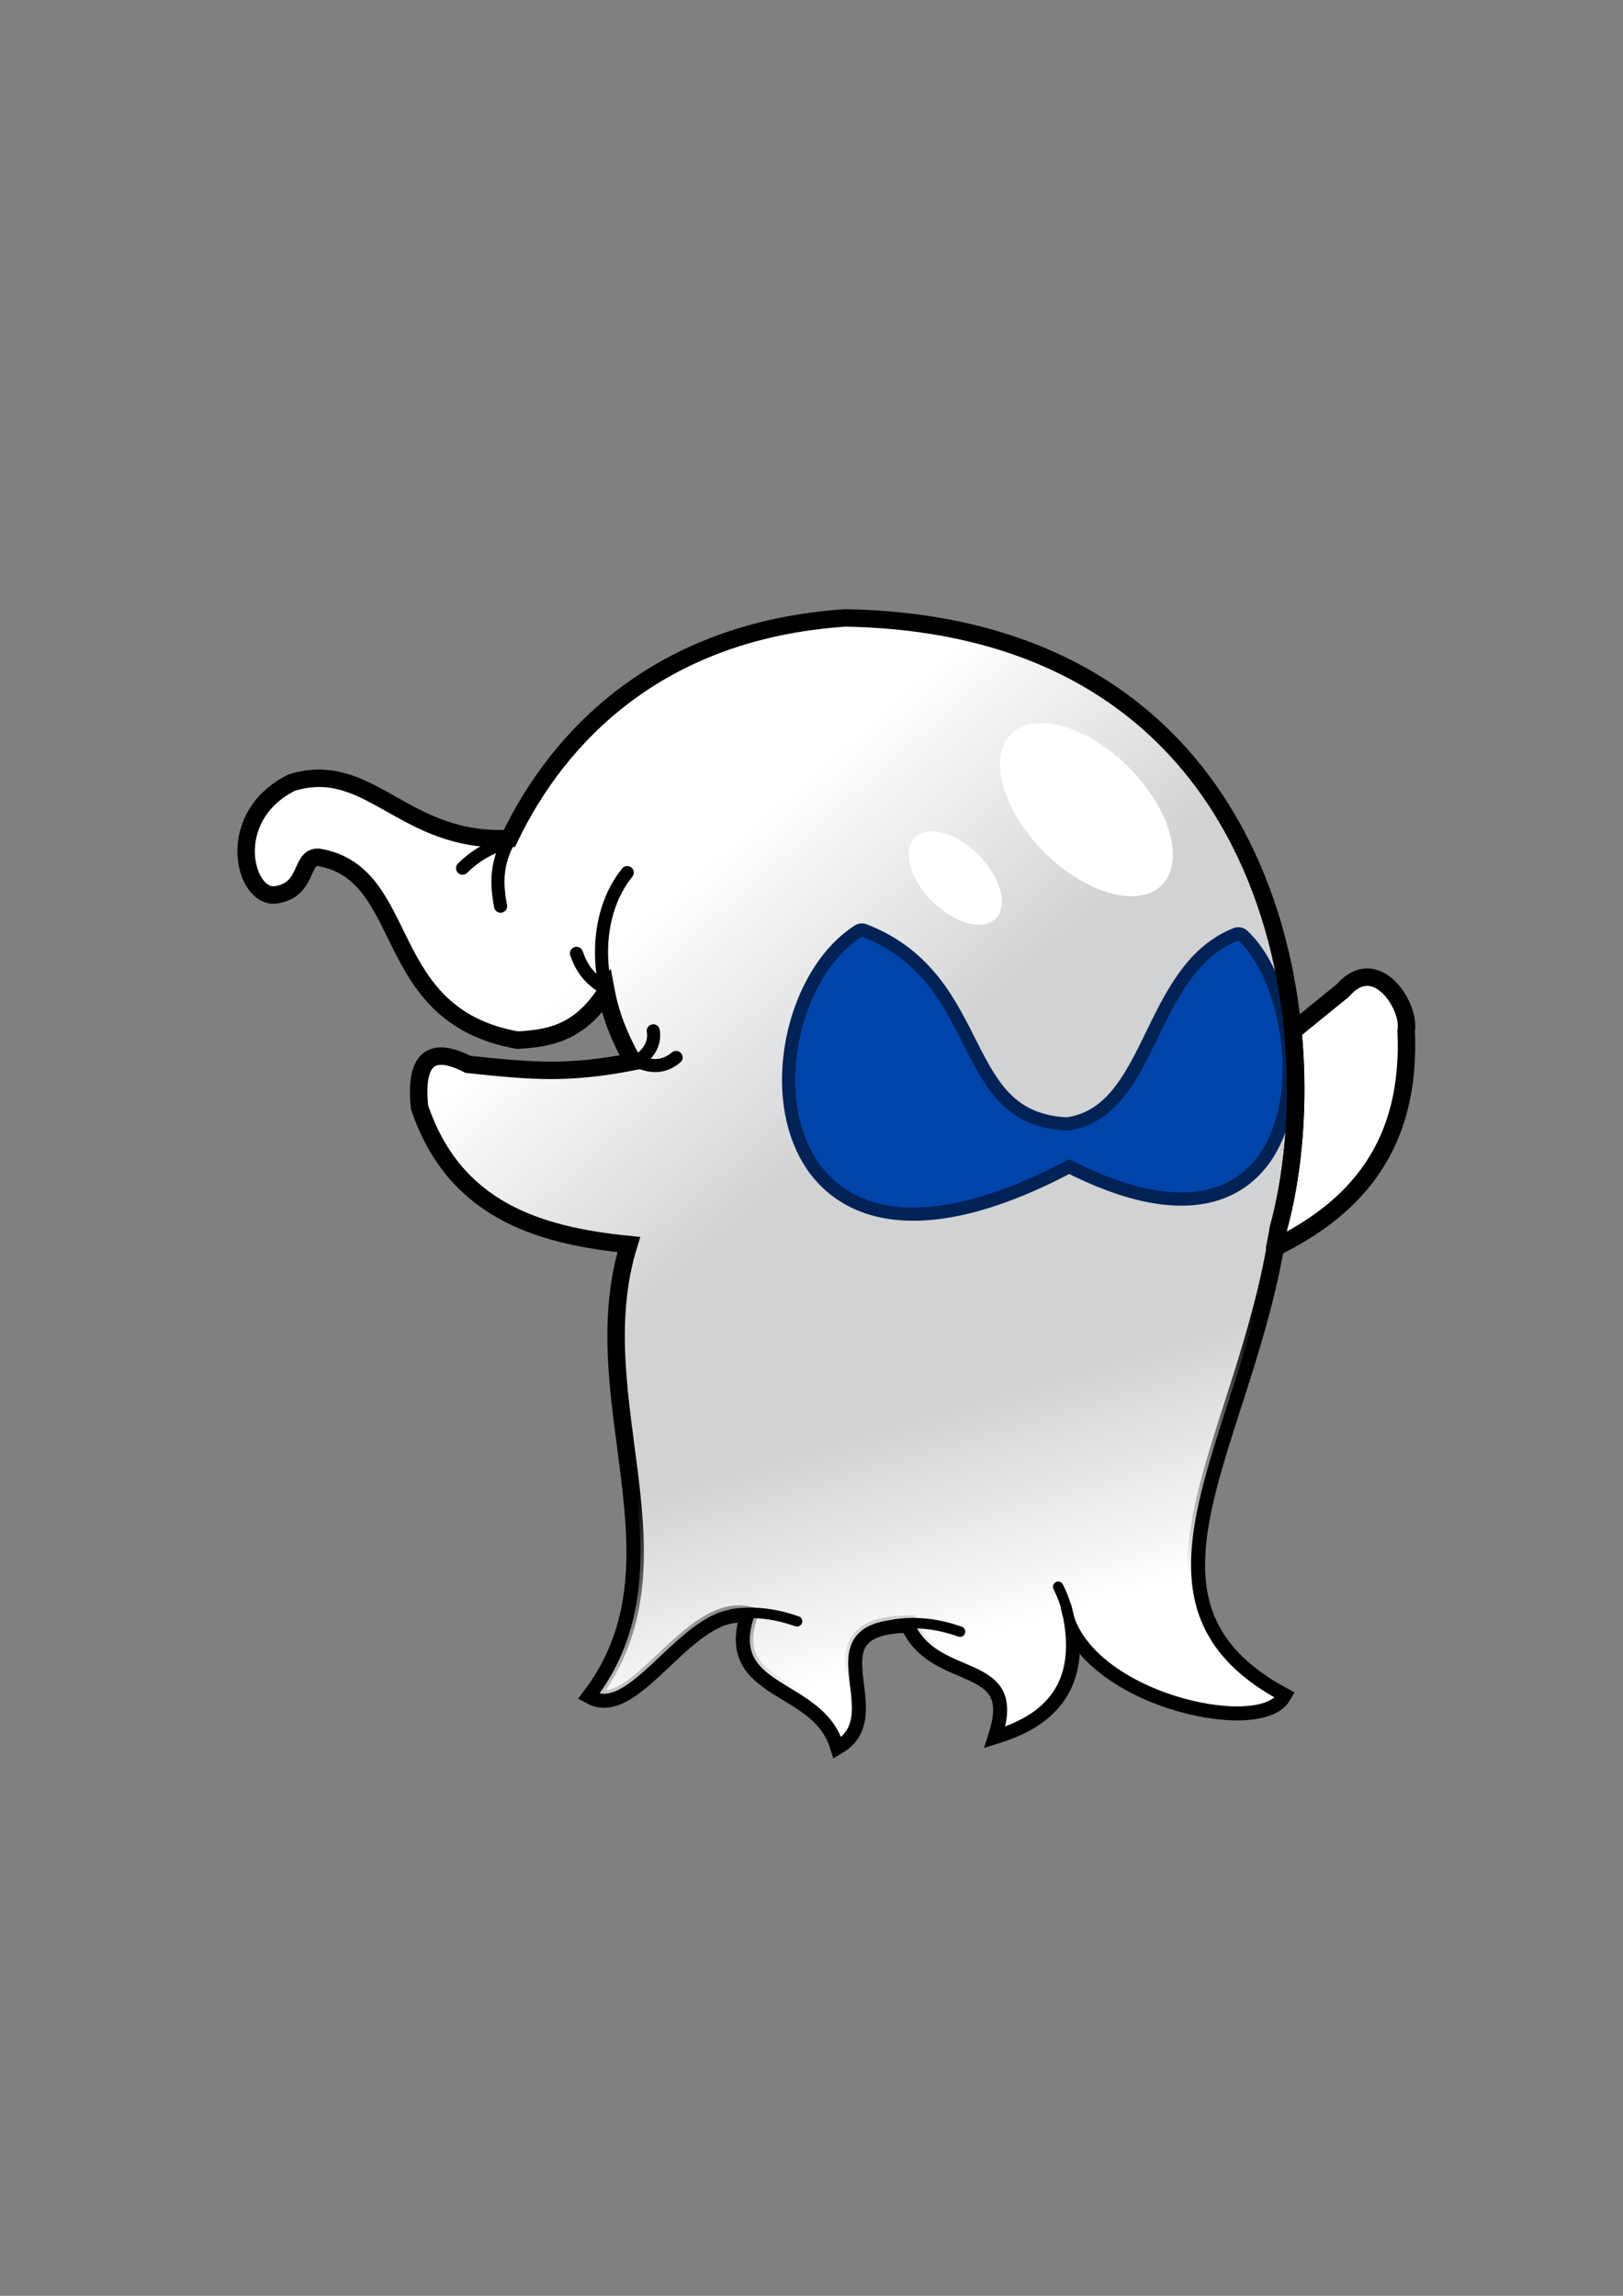 <?xml version="1.0" encoding="UTF-8" standalone="no"?>
<!-- Created with Inkscape (http://www.inkscape.org/) -->

<svg
   xmlns:dc="http://purl.org/dc/elements/1.1/"
   xmlns:cc="http://creativecommons.org/ns#"
   xmlns:rdf="http://www.w3.org/1999/02/22-rdf-syntax-ns#"
   xmlns:svg="http://www.w3.org/2000/svg"
   xmlns="http://www.w3.org/2000/svg"
   xmlns:xlink="http://www.w3.org/1999/xlink"
   xmlns:sodipodi="http://sodipodi.sourceforge.net/DTD/sodipodi-0.dtd"
   xmlns:inkscape="http://www.inkscape.org/namespaces/inkscape"
   width="744.094"
   height="1052.362"
   id="svg3147"
   version="1.1"
   inkscape:version="0.48.5 r10040"
   sodipodi:docname="ghost4.orig.svg">
  <rect width="100%" height="100%" fill="#808080" stroke="none"/>
  <defs
	 id="defs3149">
	<radialGradient
	   r="105.295"
	   fy="488.597"
	   fx="-577.143"
	   cy="488.597"
	   cx="-577.143"
	   gradientTransform="matrix(1.555,0,0,2.366,-1134.151,-554.931)"
	   gradientUnits="userSpaceOnUse"
	   id="radialGradient13641"
	   xlink:href="#linearGradient4531-7-2"
	   inkscape:collect="always" />
	<linearGradient
	   inkscape:collect="always"
	   id="linearGradient4531-7-2">
	  <stop
		 style="stop-color:#5599ff;stop-opacity:1"
		 offset="0"
		 id="stop4533-4-5" />
	  <stop
		 style="stop-color:#214478;stop-opacity:1"
		 offset="1"
		 id="stop4535-0-5" />
	</linearGradient>
	<linearGradient
	   inkscape:collect="always"
	   xlink:href="#linearGradient13539"
	   id="linearGradient13710"
	   gradientUnits="userSpaceOnUse"
	   gradientTransform="matrix(0.5,0,0,0.5,-1189.974,342.501)"
	   x1="-1625.056"
	   y1="459.381"
	   x2="-1715.337"
	   y2="356.789" />
	<linearGradient
	   inkscape:collect="always"
	   id="linearGradient13539">
	  <stop
		 style="stop-color:#d1d2d4;stop-opacity:1;"
		 offset="0"
		 id="stop13541" />
	  <stop
		 style="stop-color:#d1d2d4;stop-opacity:0;"
		 offset="1"
		 id="stop13543" />
	</linearGradient>
	<linearGradient
	   inkscape:collect="always"
	   xlink:href="#linearGradient13549"
	   id="linearGradient13712"
	   gradientUnits="userSpaceOnUse"
	   gradientTransform="matrix(0.5,0,0,0.5,-1189.974,342.501)"
	   x1="-1555.294"
	   y1="715.861"
	   x2="-1586.071"
	   y2="611.217" />
	<linearGradient
	   inkscape:collect="always"
	   id="linearGradient13549">
	  <stop
		 style="stop-color:#ffffff;stop-opacity:1;"
		 offset="0"
		 id="stop13551" />
	  <stop
		 style="stop-color:#ffffff;stop-opacity:0;"
		 offset="1"
		 id="stop13553" />
	</linearGradient>
	<linearGradient
	   inkscape:collect="always"
	   xlink:href="#linearGradient13549"
	   id="linearGradient3226"
	   gradientUnits="userSpaceOnUse"
	   gradientTransform="translate(2061.537,19.179)"
	   x1="-1555.294"
	   y1="715.861"
	   x2="-1586.071"
	   y2="611.217" />
	<linearGradient
	   inkscape:collect="always"
	   xlink:href="#linearGradient13539"
	   id="linearGradient3238"
	   gradientUnits="userSpaceOnUse"
	   gradientTransform="translate(2061.537,19.179)"
	   x1="-1625.056"
	   y1="459.381"
	   x2="-1715.337"
	   y2="356.789" />
	<radialGradient
	   inkscape:collect="always"
	   xlink:href="#linearGradient4531-7-2"
	   id="radialGradient3244"
	   gradientUnits="userSpaceOnUse"
	   gradientTransform="matrix(3.109,0,0,4.731,2173.184,-1775.685)"
	   cx="-577.143"
	   cy="488.597"
	   fx="-577.143"
	   fy="488.597"
	   r="105.295" />
  </defs>
  <sodipodi:namedview
	 id="base"
	 pagecolor="#ffffff"
	 bordercolor="#666666"
	 borderopacity="1.0"
	 inkscape:pageopacity="0.0"
	 inkscape:pageshadow="2"
	 inkscape:zoom="0.26923919"
	 inkscape:cx="375"
	 inkscape:cy="520"
	 inkscape:document-units="px"
	 inkscape:current-layer="layer1"
	 showgrid="false"
	 inkscape:window-width="1920"
	 inkscape:window-height="1015"
	 inkscape:window-x="1276"
	 inkscape:window-y="-4"
	 inkscape:window-maximized="1" />
  <g
	 inkscape:label="Layer 1"
	 inkscape:groupmode="layer"
	 id="layer1">
	<path
	   sodipodi:nodetypes="ccccc"
	   inkscape:connector-curvature="0"
	   id="path12934"
	   d="m 576.256,486.036 39.449,-32.053 c 14.886,-17.369 31.06,6.933 28.971,18.492 2.583,55.766 -26.19,84.822 -67.804,102.938 z"
	   style="fill:#ffffff;stroke:#000000;stroke-width:4.853;stroke-linecap:butt;stroke-linejoin:miter;stroke-miterlimit:4;stroke-opacity:1;stroke-dasharray:none"
	   inkscape:export-filename="C:\Users\AJ\Desktop\Ghost3.png"
	   inkscape:export-xdpi="90"
	   inkscape:export-ydpi="90" />
	<path
	   sodipodi:nodetypes="cccccccccccccccccccc"
	   inkscape:connector-curvature="0"
	   id="path12936"
	   d="m 586.119,563.086 c 24.471,-89.595 1.17,-276.204 -198.48,-279.844 -85.569,5.713 -131.697,54.229 -154.099,101.089 -48.684,2.506 -63.845,-36.717 -99.856,-25.581 -31.42,15.809 -21.67,53.135 -7.397,51.469 15.377,-2.154 11.1,-17.655 19.725,-17.259 43.514,7.314 27.064,72.445 91.227,83.83 14.13,-0.849 28.165,-2.791 40.682,-22.19 2.009,10.684 6.21,21.368 12.328,32.053 -30.081,5.85 -46.436,4.334 -75.703,1.233 -16.51,-8.482 -24.578,-3.016 -22.19,19.725 15.797,46.372 53.213,58.625 95.94,62.873 -22.089,71.229 29.059,145.487 -17.247,206.851 20.523,11.092 45.206,-43.347 72.346,-36.983 -11.964,35.911 31.965,30.665 40.943,59.647 24.556,-14.804 -16.277,-55.134 32.428,-55.543 11.766,27.777 52.035,14.319 40.502,50.675 29.016,-9.028 39.17,-28.325 31.345,-59.402 6.096,41.777 88.634,60.285 99.369,41.607 -79.826,-43.23 -16.372,-115.987 -1.862,-214.248 z"
	   style="fill:#ffffff;stroke:#000000;stroke-width:4.853;stroke-linecap:butt;stroke-linejoin:miter;stroke-miterlimit:4;stroke-opacity:1;stroke-dasharray:none"
	   inkscape:export-filename="C:\Users\AJ\Desktop\Ghost3.png"
	   inkscape:export-xdpi="90"
	   inkscape:export-ydpi="90" />
	<path
	   style="fill:url(#linearGradient3238);fill-opacity:1;stroke:#000000;stroke-width:4.853;stroke-linecap:butt;stroke-linejoin:miter;stroke-miterlimit:4;stroke-opacity:1;stroke-dasharray:none"
	   d="m 586.119,563.086 c 24.471,-89.595 1.17,-276.204 -198.48,-279.844 -85.569,5.713 -131.697,54.229 -154.099,101.089 -48.684,2.506 -63.845,-36.717 -99.856,-25.581 -31.42,15.809 -21.67,53.135 -7.397,51.469 15.377,-2.154 11.1,-17.655 19.725,-17.259 43.514,7.314 27.064,72.445 91.227,83.83 14.13,-0.849 28.165,-2.791 40.682,-22.19 2.009,10.684 6.21,21.368 12.328,32.053 -30.081,5.85 -46.436,4.334 -75.703,1.233 -16.51,-8.482 -24.578,-3.016 -22.19,19.725 15.797,46.372 53.213,58.625 95.94,62.873 -22.089,71.229 29.059,145.487 -17.247,206.851 20.523,11.092 45.206,-43.347 72.346,-36.983 -11.964,35.911 31.965,30.665 40.943,59.647 24.556,-14.804 -16.277,-55.134 32.428,-55.543 11.766,27.777 52.035,14.319 40.502,50.675 29.016,-9.028 39.17,-28.325 31.345,-59.402 6.096,41.777 88.634,60.285 99.369,41.607 -79.826,-43.23 -16.372,-115.987 -1.862,-214.248 z"
	   id="path13499"
	   inkscape:connector-curvature="0"
	   sodipodi:nodetypes="cccccccccccccccccccc"
	   inkscape:export-filename="C:\Users\AJ\Desktop\Ghost3.png"
	   inkscape:export-xdpi="90"
	   inkscape:export-ydpi="90" />
	<path
	   style="fill:#002255;stroke:#002255;stroke-width:12.133;stroke-linecap:round;stroke-linejoin:round;stroke-miterlimit:4;stroke-opacity:1;stroke-dasharray:none"
	   d="m 489.281,518.252 c -54.356,-2.46 -38.141,-67.229 -94.145,-88.915 -51.125,32.792 -49.595,179.141 95.017,101.991 114.331,58.819 110.949,-69.127 77.583,-100.247 -39.635,15.788 -36.172,81.598 -78.454,87.172 z"
	   id="path12938"
	   inkscape:connector-curvature="0"
	   sodipodi:nodetypes="ccccc"
	   inkscape:export-filename="C:\Users\AJ\Desktop\Ghost3.png"
	   inkscape:export-xdpi="90"
	   inkscape:export-ydpi="90" />
	<path
	   sodipodi:type="arc"
	   style="fill:#ffffff;fill-opacity:1;stroke:none"
	   id="path12942"
	   sodipodi:cx="424.64285"
	   sodipodi:cy="730.57648"
	   sodipodi:rx="10.357142"
	   sodipodi:ry="14.642858"
	   d="m 435,730.511 a 10.357,14.643 0 1 1 -4e-5,-0.013"
	   sodipodi:start="6.2787398"
	   sodipodi:end="12.56101"
	   sodipodi:open="true"
	   transform="matrix(1.877,-1.871,2.359,2.366,-2022.38,-562.898)"
	   inkscape:export-filename="C:\Users\AJ\Desktop\Ghost3.png"
	   inkscape:export-xdpi="90"
	   inkscape:export-ydpi="90" />
	<path
	   sodipodi:type="arc"
	   style="fill:#ffffff;fill-opacity:1;stroke:none"
	   id="path12944"
	   sodipodi:cx="409.28571"
	   sodipodi:cy="725.93359"
	   sodipodi:rx="5.7142859"
	   sodipodi:ry="10"
	   d="m 415,725.889 a 5.714,10 0 1 1 -2e-5,-0.009"
	   sodipodi:start="6.2787398"
	   sodipodi:end="12.56101"
	   sodipodi:open="true"
	   transform="matrix(1.859,-1.854,1.854,1.859,-1668.776,-188.217)"
	   inkscape:export-filename="C:\Users\AJ\Desktop\Ghost3.png"
	   inkscape:export-xdpi="90"
	   inkscape:export-ydpi="90" />
	<path
	   id="path12948"
	   d="m 626.812,447.913 c -3.577,-0.02 -7.387,1.724 -11.109,6.066 l -22.938,18.654 c 3.224,33.613 0.118,65.741 -6.635,90.463 -0.507,2.989 -1.093,5.928 -1.706,8.834 37.499,-18.322 62.67,-47.119 60.246,-99.449 1.567,-8.669 -7.127,-24.519 -17.858,-24.568 z"
	   style="fill:none;stroke:#000000;stroke-width:8;stroke-linecap:round;stroke-linejoin:round;stroke-miterlimit:4;stroke-opacity:1;stroke-dasharray:none"
	   inkscape:connector-curvature="0"
	   inkscape:export-filename="C:\Users\AJ\Desktop\Ghost3.png"
	   inkscape:export-xdpi="90"
	   inkscape:export-ydpi="90" />
	<path
	   sodipodi:nodetypes="ccccc"
	   inkscape:connector-curvature="0"
	   id="path12952"
	   d="m 489.281,518.252 c -54.356,-2.46 -38.141,-67.229 -94.145,-88.915 -51.125,32.792 -49.595,179.141 95.017,101.991 114.331,58.819 110.949,-69.127 77.583,-100.247 -39.635,15.788 -36.172,81.598 -78.454,87.172 z"
	   style="fill:#0044aa;stroke:none"
	   inkscape:export-filename="C:\Users\AJ\Desktop\Ghost3.png"
	   inkscape:export-xdpi="90"
	   inkscape:export-ydpi="90" />
	<path
	   sodipodi:nodetypes="ccc"
	   inkscape:connector-curvature="0"
	   id="path12954"
	   d="m 212.075,397.955 c 6.974,-6.883 13.948,-9.919 20.921,-12.204 -4.69,9.106 -5.923,17.225 -3.487,29.638"
	   style="fill:none;stroke:#000000;stroke-width:6;stroke-linecap:round;stroke-linejoin:round;stroke-miterlimit:4;stroke-opacity:1;stroke-dasharray:none"
	   inkscape:export-filename="C:\Users\AJ\Desktop\Ghost3.png"
	   inkscape:export-xdpi="90"
	   inkscape:export-ydpi="90" />
	<path
	   sodipodi:nodetypes="ccc"
	   inkscape:connector-curvature="0"
	   id="path12956"
	   d="m 264.295,436.987 c 2.036,5.952 5.325,11.612 13.407,16.155 -4.04,-16.957 -2.173,-38.312 9.877,-53.165"
	   style="fill:none;stroke:#000000;stroke-width:6;stroke-linecap:round;stroke-linejoin:round;stroke-miterlimit:4;stroke-opacity:1;stroke-dasharray:none"
	   inkscape:export-filename="C:\Users\AJ\Desktop\Ghost3.png"
	   inkscape:export-xdpi="90"
	   inkscape:export-ydpi="90" />
	<path
	   sodipodi:nodetypes="ccc"
	   inkscape:connector-curvature="0"
	   id="path12958"
	   d="m 299.502,472.509 c 0.947,6.051 -2.193,10.351 -6.974,13.947 6.654,3.212 12.424,2.44 17.434,-1.743"
	   style="fill:none;stroke:#000000;stroke-width:6;stroke-linecap:round;stroke-linejoin:round;stroke-miterlimit:4;stroke-opacity:1;stroke-dasharray:none"
	   inkscape:export-filename="C:\Users\AJ\Desktop\Ghost3.png"
	   inkscape:export-xdpi="90"
	   inkscape:export-ydpi="90" />
	<path
	   style="fill:none;stroke:#000000;stroke-width:8;stroke-linecap:butt;stroke-linejoin:miter;stroke-miterlimit:4;stroke-opacity:1;stroke-dasharray:none"
	   d="m 586.119,563.086 c 24.471,-89.595 1.17,-276.204 -198.48,-279.844 -85.569,5.713 -131.697,54.229 -154.099,101.089 -48.684,2.506 -63.845,-36.717 -99.856,-25.581 -31.42,15.809 -21.67,53.135 -7.397,51.469 15.377,-2.154 11.1,-17.655 19.725,-17.259 43.514,7.314 27.064,72.445 91.227,83.83 14.13,-0.849 28.165,-2.791 40.682,-22.19 2.009,10.684 6.21,21.368 12.328,32.053 -30.081,5.85 -46.436,4.334 -75.703,1.233 -16.51,-8.482 -24.578,-3.016 -22.19,19.725 15.797,46.372 53.213,58.625 95.94,62.873 -22.089,71.229 29.059,145.487 -17.247,206.851 20.523,11.092 45.206,-43.347 72.346,-36.983 -11.964,35.911 31.965,30.665 40.943,59.647 24.556,-14.804 -16.277,-55.134 32.428,-55.543 11.766,27.777 52.035,14.319 40.502,50.675 29.016,-9.028 39.17,-28.325 31.345,-59.402 6.096,41.777 88.634,60.285 99.369,41.607 -79.826,-43.23 -16.372,-115.987 -1.862,-214.248 z"
	   id="path13497"
	   inkscape:connector-curvature="0"
	   sodipodi:nodetypes="cccccccccccccccccccc"
	   inkscape:export-filename="C:\Users\AJ\Desktop\Ghost3.png"
	   inkscape:export-xdpi="90"
	   inkscape:export-ydpi="90" />
	<path
	   sodipodi:nodetypes="cccccccccccccccccccc"
	   inkscape:connector-curvature="0"
	   id="path13547"
	   d="m 586.119,563.086 c 24.471,-89.595 1.17,-276.204 -198.48,-279.844 -85.569,5.713 -131.697,54.229 -154.099,101.089 -48.684,2.506 -63.845,-36.717 -99.856,-25.581 -31.42,15.809 -21.67,53.135 -7.397,51.469 15.377,-2.154 11.1,-17.655 19.725,-17.259 43.514,7.314 27.064,72.445 91.227,83.83 14.13,-0.849 28.165,-2.791 40.682,-22.19 2.009,10.684 6.21,21.368 12.328,32.053 -30.081,5.85 -46.436,4.334 -75.703,1.233 -16.51,-8.482 -24.578,-3.016 -22.19,19.725 15.797,46.372 53.213,58.625 95.94,62.873 -22.089,71.229 29.059,145.487 -17.247,206.851 20.523,11.092 45.206,-43.347 72.346,-36.983 -11.964,35.911 31.965,30.665 40.943,59.647 24.556,-14.804 -16.277,-55.134 32.428,-55.543 11.766,27.777 52.035,14.319 40.502,50.675 29.016,-9.028 39.17,-28.325 31.345,-59.402 6.096,41.777 88.634,60.285 99.369,41.607 -79.826,-43.23 -16.372,-115.987 -1.862,-214.248 z"
	   style="fill:url(#linearGradient3226);fill-opacity:1;stroke:#000000;stroke-width:4.853;stroke-linecap:butt;stroke-linejoin:miter;stroke-miterlimit:4;stroke-opacity:1;stroke-dasharray:none"
	   inkscape:export-filename="C:\Users\AJ\Desktop\Ghost3.png"
	   inkscape:export-xdpi="90"
	   inkscape:export-ydpi="90" />
	<path
	   style="fill:none;stroke:#000000;stroke-width:4.8;stroke-linecap:round;stroke-linejoin:round;stroke-miterlimit:4;stroke-opacity:1;stroke-dasharray:none"
	   d="m 335.837,739.874 c 10.595,-1.5 20.324,0.074 29.585,3.311"
	   id="path12983"
	   inkscape:connector-curvature="0"
	   sodipodi:nodetypes="cc"
	   inkscape:export-filename="C:\Users\AJ\Desktop\Ghost3.png"
	   inkscape:export-xdpi="90"
	   inkscape:export-ydpi="90" />
	<path
	   sodipodi:nodetypes="cc"
	   inkscape:connector-curvature="0"
	   id="path13493"
	   d="m 410.557,744.59 c 10.595,-1.5 20.324,0.074 29.585,3.311"
	   style="fill:none;stroke:#000000;stroke-width:4.8;stroke-linecap:round;stroke-linejoin:round;stroke-miterlimit:4;stroke-opacity:1;stroke-dasharray:none"
	   inkscape:export-filename="C:\Users\AJ\Desktop\Ghost3.png"
	   inkscape:export-xdpi="90"
	   inkscape:export-ydpi="90" />
	<path
	   style="fill:none;stroke:#000000;stroke-width:4.8;stroke-linecap:round;stroke-linejoin:round;stroke-miterlimit:4;stroke-opacity:1;stroke-dasharray:none"
	   d="m 485.149,727.353 c 4.797,9.565 6.404,19.288 6.286,29.098"
	   id="path13495"
	   inkscape:connector-curvature="0"
	   sodipodi:nodetypes="cc"
	   inkscape:export-filename="C:\Users\AJ\Desktop\Ghost3.png"
	   inkscape:export-xdpi="90"
	   inkscape:export-ydpi="90" />
  </g>
</svg>
